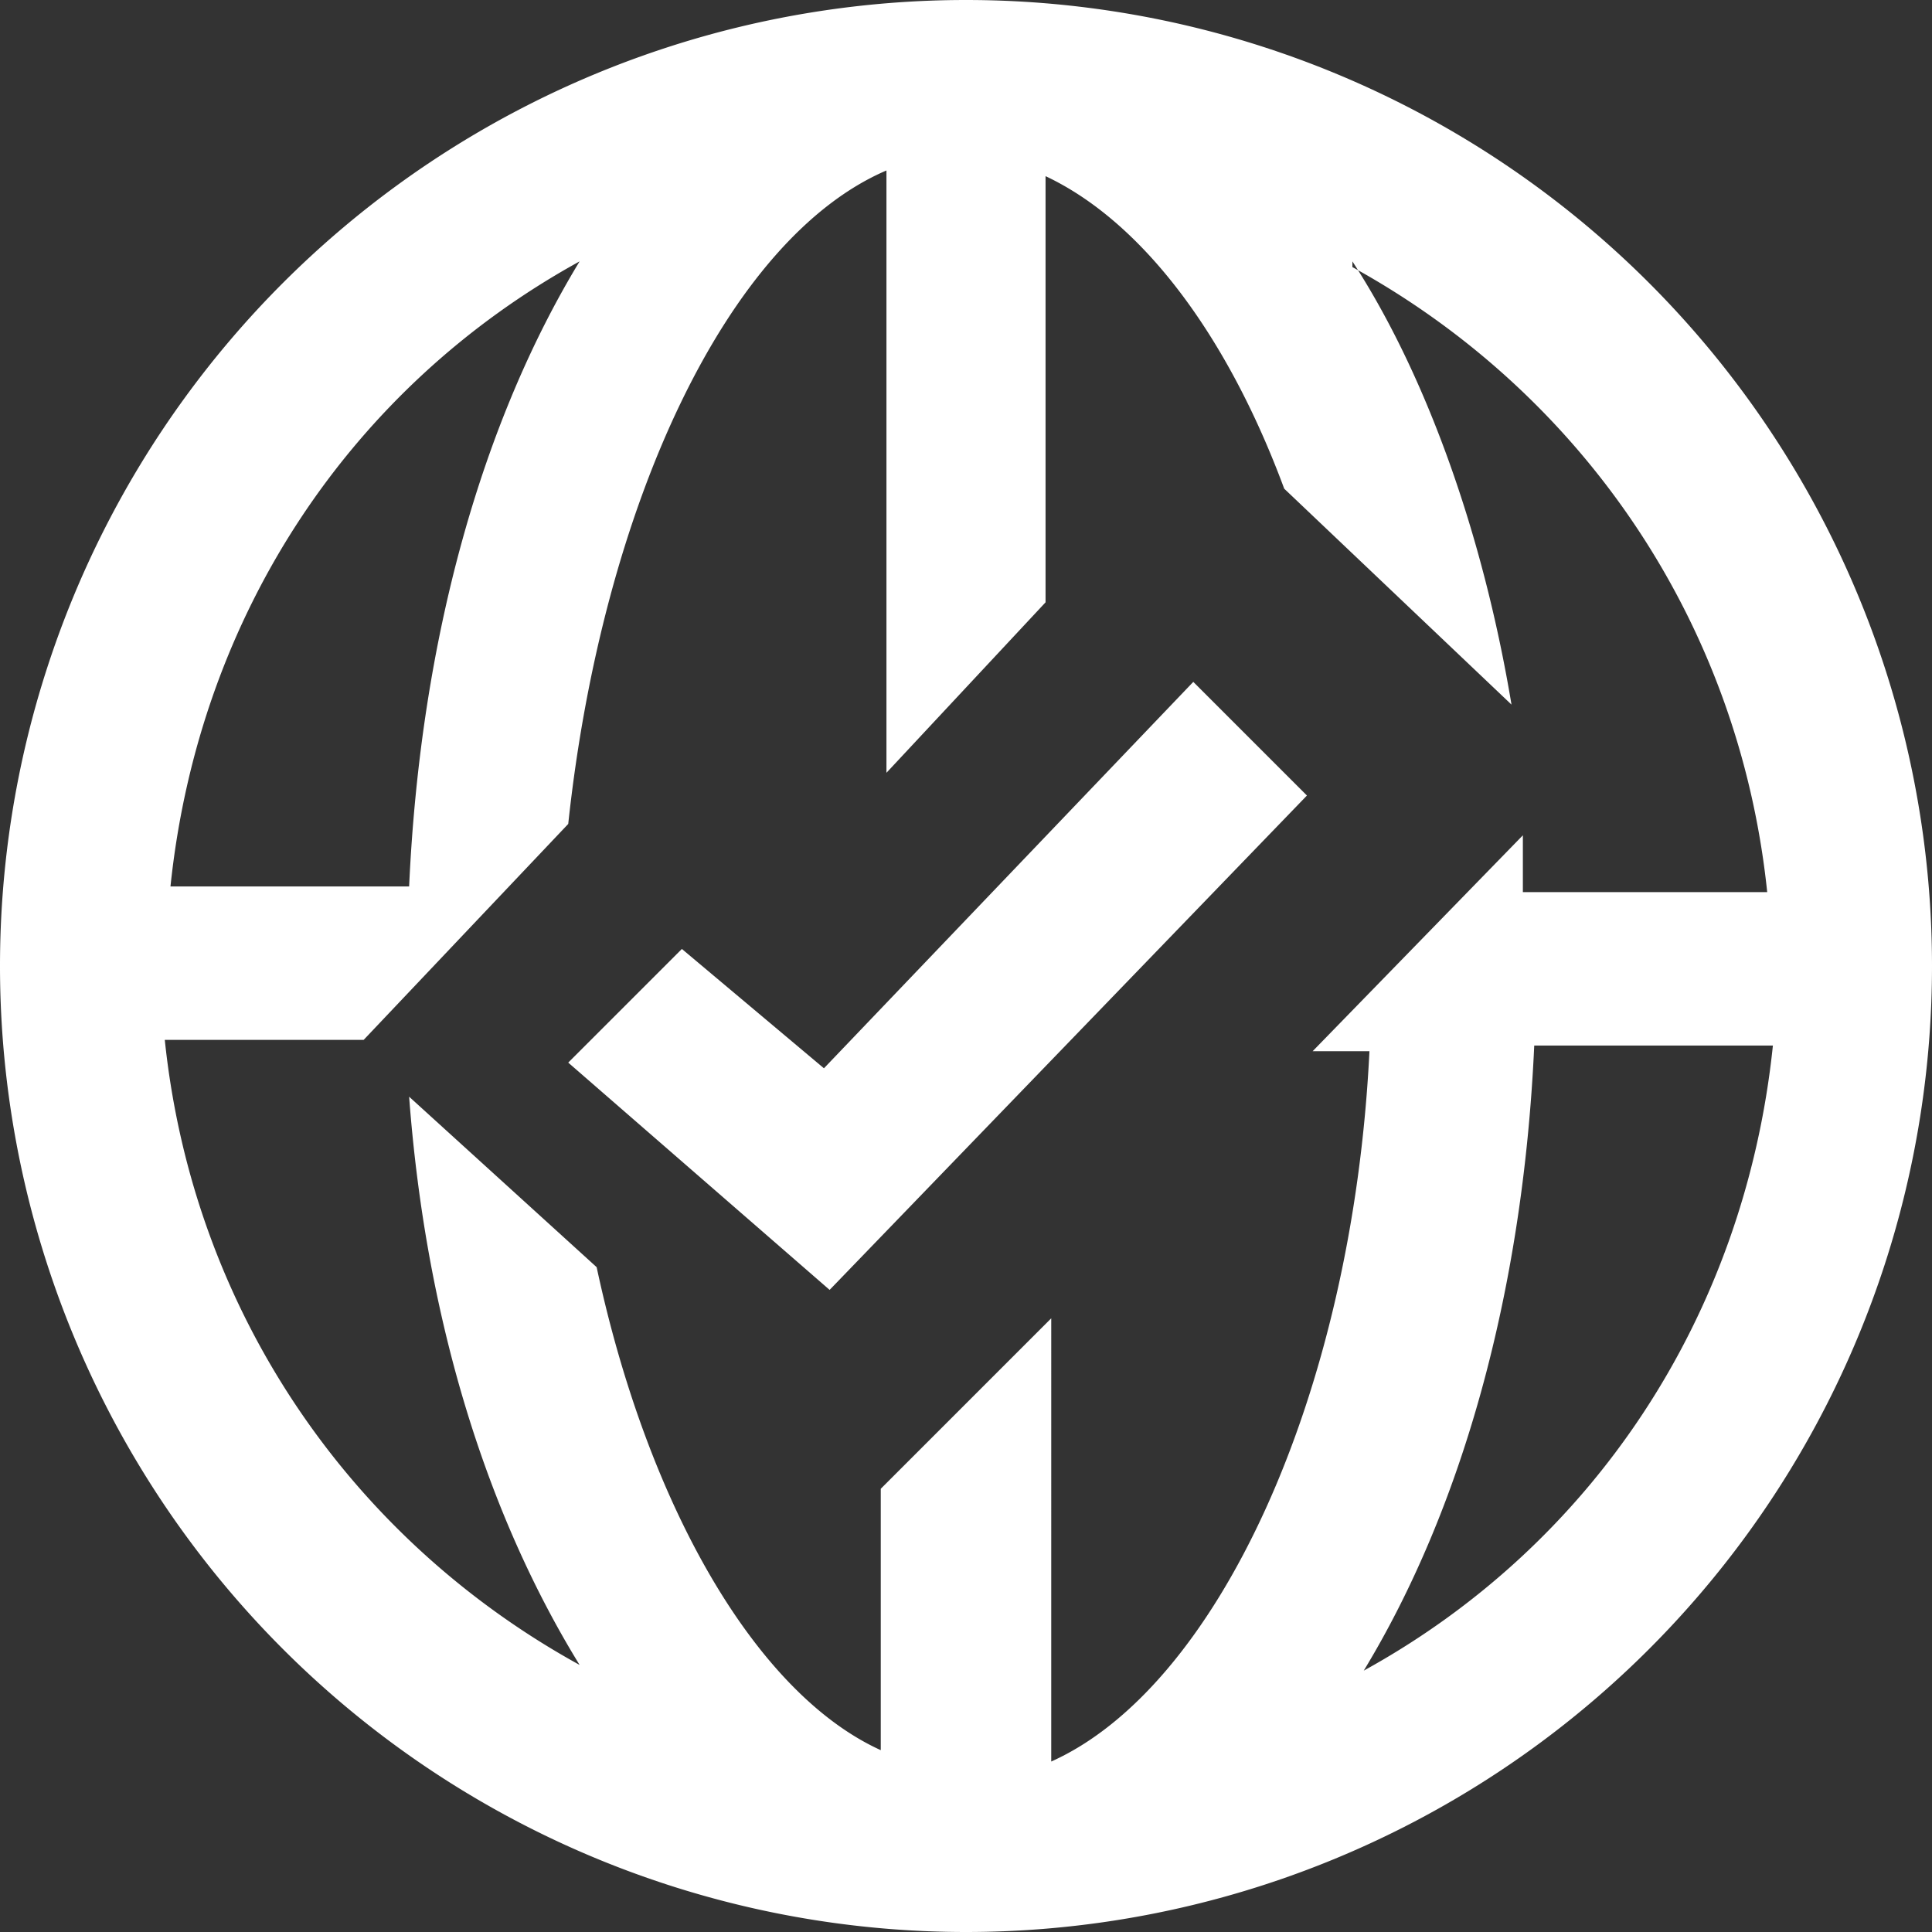 <svg xmlns="http://www.w3.org/2000/svg" width="34" height="34">
  <rect width="100%" height="100%" fill="#333333" stroke="none"/>
  <path d="m10 18.7 4.6 4L23 14l-2-2-6.5 6.8-2.5-2.1-2 2ZM23.8 4.6c1.3 2 2.3 4.8 2.8 7.8l-4-3.8c-1-2.7-2.5-4.7-4.2-5.5v7.5l-2.8 3V3c-2.8 1.2-5 5.9-5.6 11.5l-3.6 3.8H2.9c.5 4.8 3.3 8.8 7.3 11-1.6-2.6-2.7-6-3-10l3.3 3c.9 4.2 2.8 7.5 5 8.5v-4.6l3-3V31c2.9-1.3 5.3-6.4 5.6-12.5h-1l3.7-3.8v1h4.3c-.5-4.8-3.3-8.8-7.3-11M3 15.6h4.2c.2-4.4 1.3-8.2 3-11-4 2.2-6.7 6.2-7.2 11m28.2 2.8h-4.2c-.2 4.4-1.3 8.2-3 11 4-2.2 6.7-6.2 7.2-11M17 34a17 17 0 1 1 0-34 17 17 0 0 1 0 34" fill="#FFF" fill-rule="evenodd"/>
</svg>
